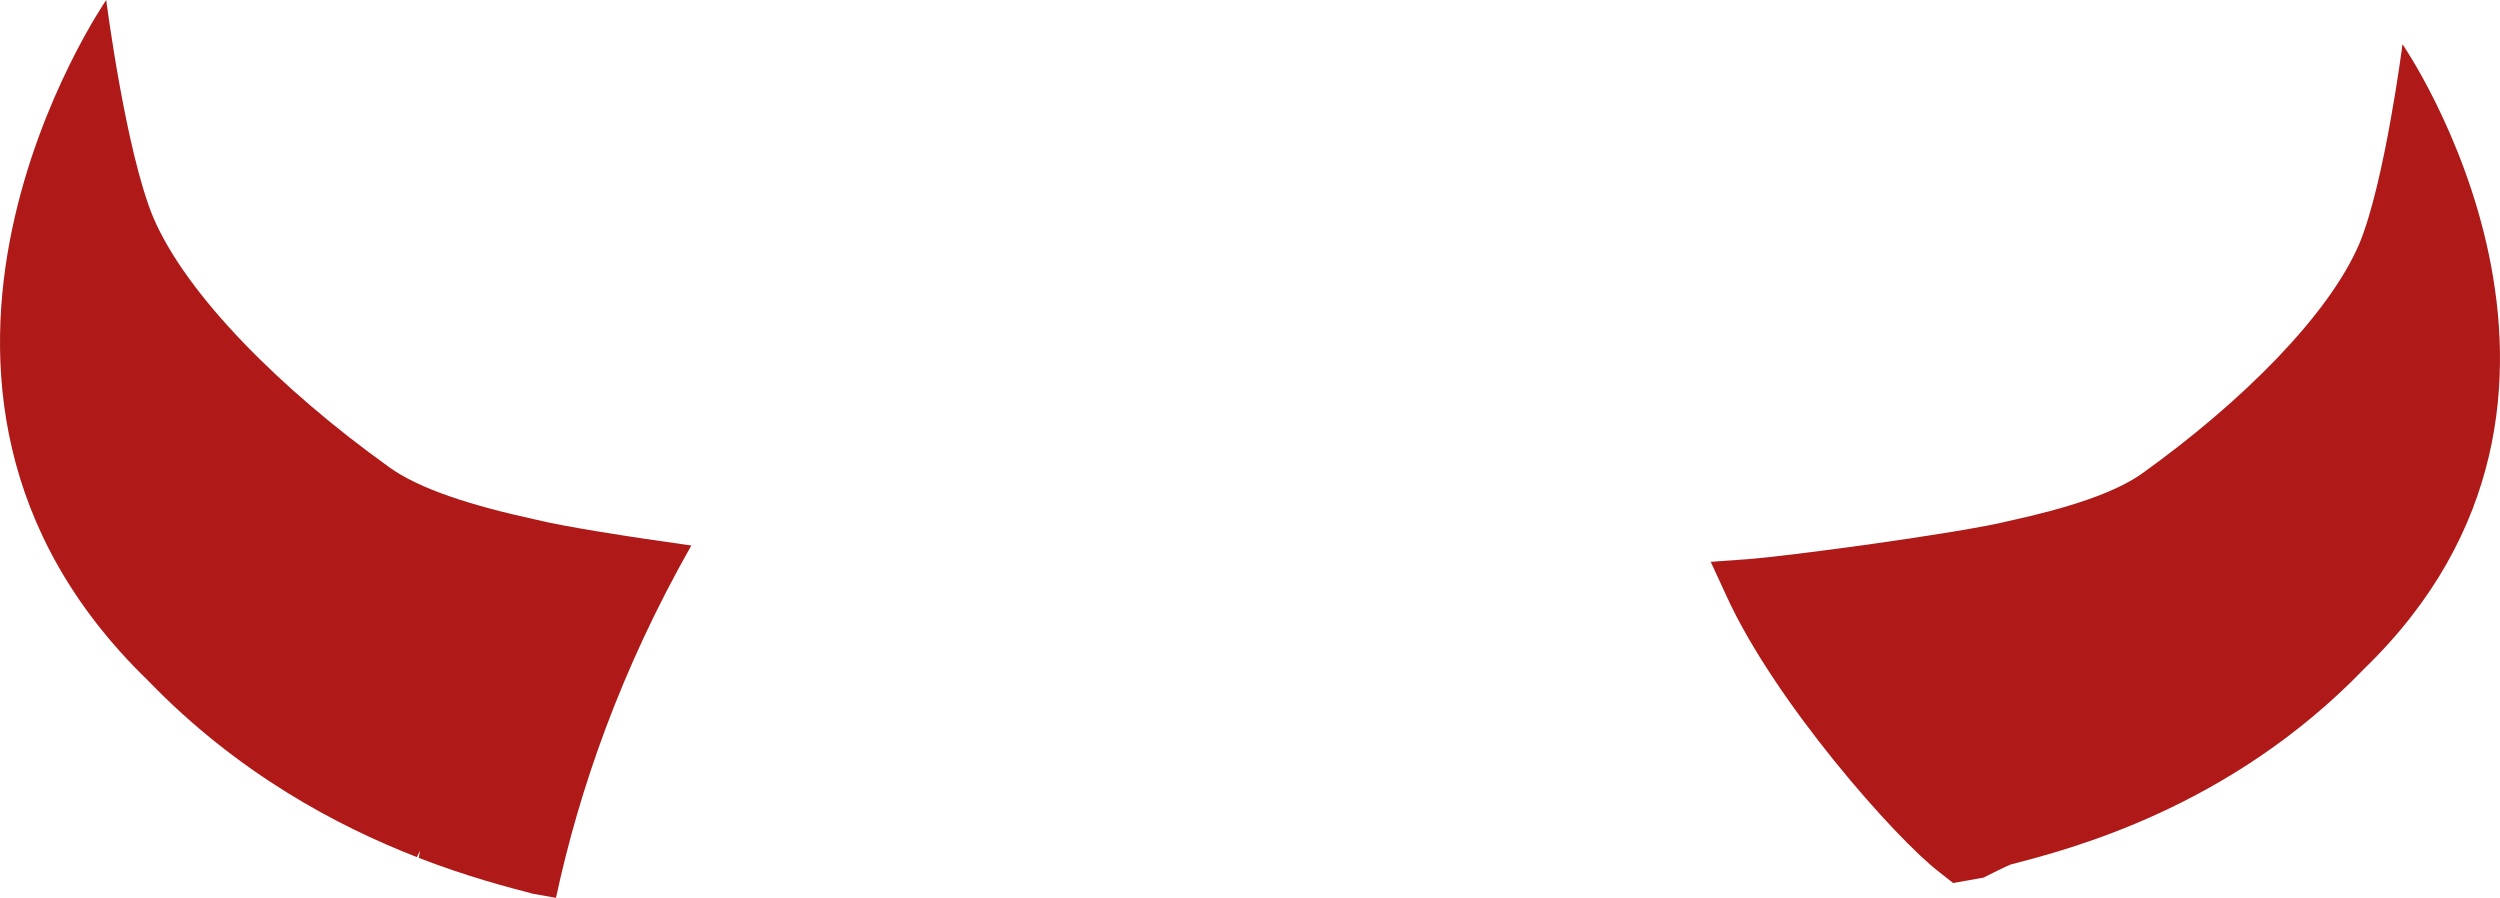 <svg version="1.1" id="图层_1" x="0px" y="0px" width="195px" height="70.033px" viewBox="0 0 195 70.033" enable-background="new 0 0 195 70.033" xml:space="preserve" xmlns="http://www.w3.org/2000/svg" xmlns:xlink="http://www.w3.org/1999/xlink" xmlns:xml="http://www.w3.org/XML/1998/namespace">
  <path fill="#AF1A18" d="M187.396,3.449c0,0-1.391,10.812-3.373,15.573c-2.381,5.555-9.125,12.3-16.862,17.855
	c-2.183,1.585-5.951,2.774-10.515,3.769c-3.785,0.942-17.457,2.777-20.434,2.977l-2.775,0.199l1.188,2.578
	c3.771,8.332,13.274,19.052,16.647,21.631l1.074,0.845l2.496-0.447c-0.074,0-0.093,0-0.087,0c-0.006,0,2.013-1,2.087-1
	c4.563-1.19,17.061-4.364,27.575-15.276C206.343,30.925,187.396,3.449,187.396,3.449z" class="color c1"/>
  <path fill="#AF1A18" d="M32.669,66.918c3.829,1.479,7.001,2.299,8.904,2.795c0.082,0,0.101,0,0.095,0c0.006,0-0.014,0-0.095,0
	l1.794,0.32c1.806-8.417,5.044-17.782,10.558-27.483c-4.852-0.676-9.974-1.48-12.136-2.021c-4.972-1.08-9.079-2.377-11.456-4.104
	c-8.431-6.053-15.78-13.402-18.374-19.455C9.797,11.781,8.285,0,8.285,0s-20.644,29.939,3.243,53.067
	c7.018,7.281,14.838,11.394,20.994,13.789c0.08-0.17,0.15-0.336,0.231-0.508C32.752,66.351,32.719,66.554,32.669,66.918z" class="color c1"/>
</svg>